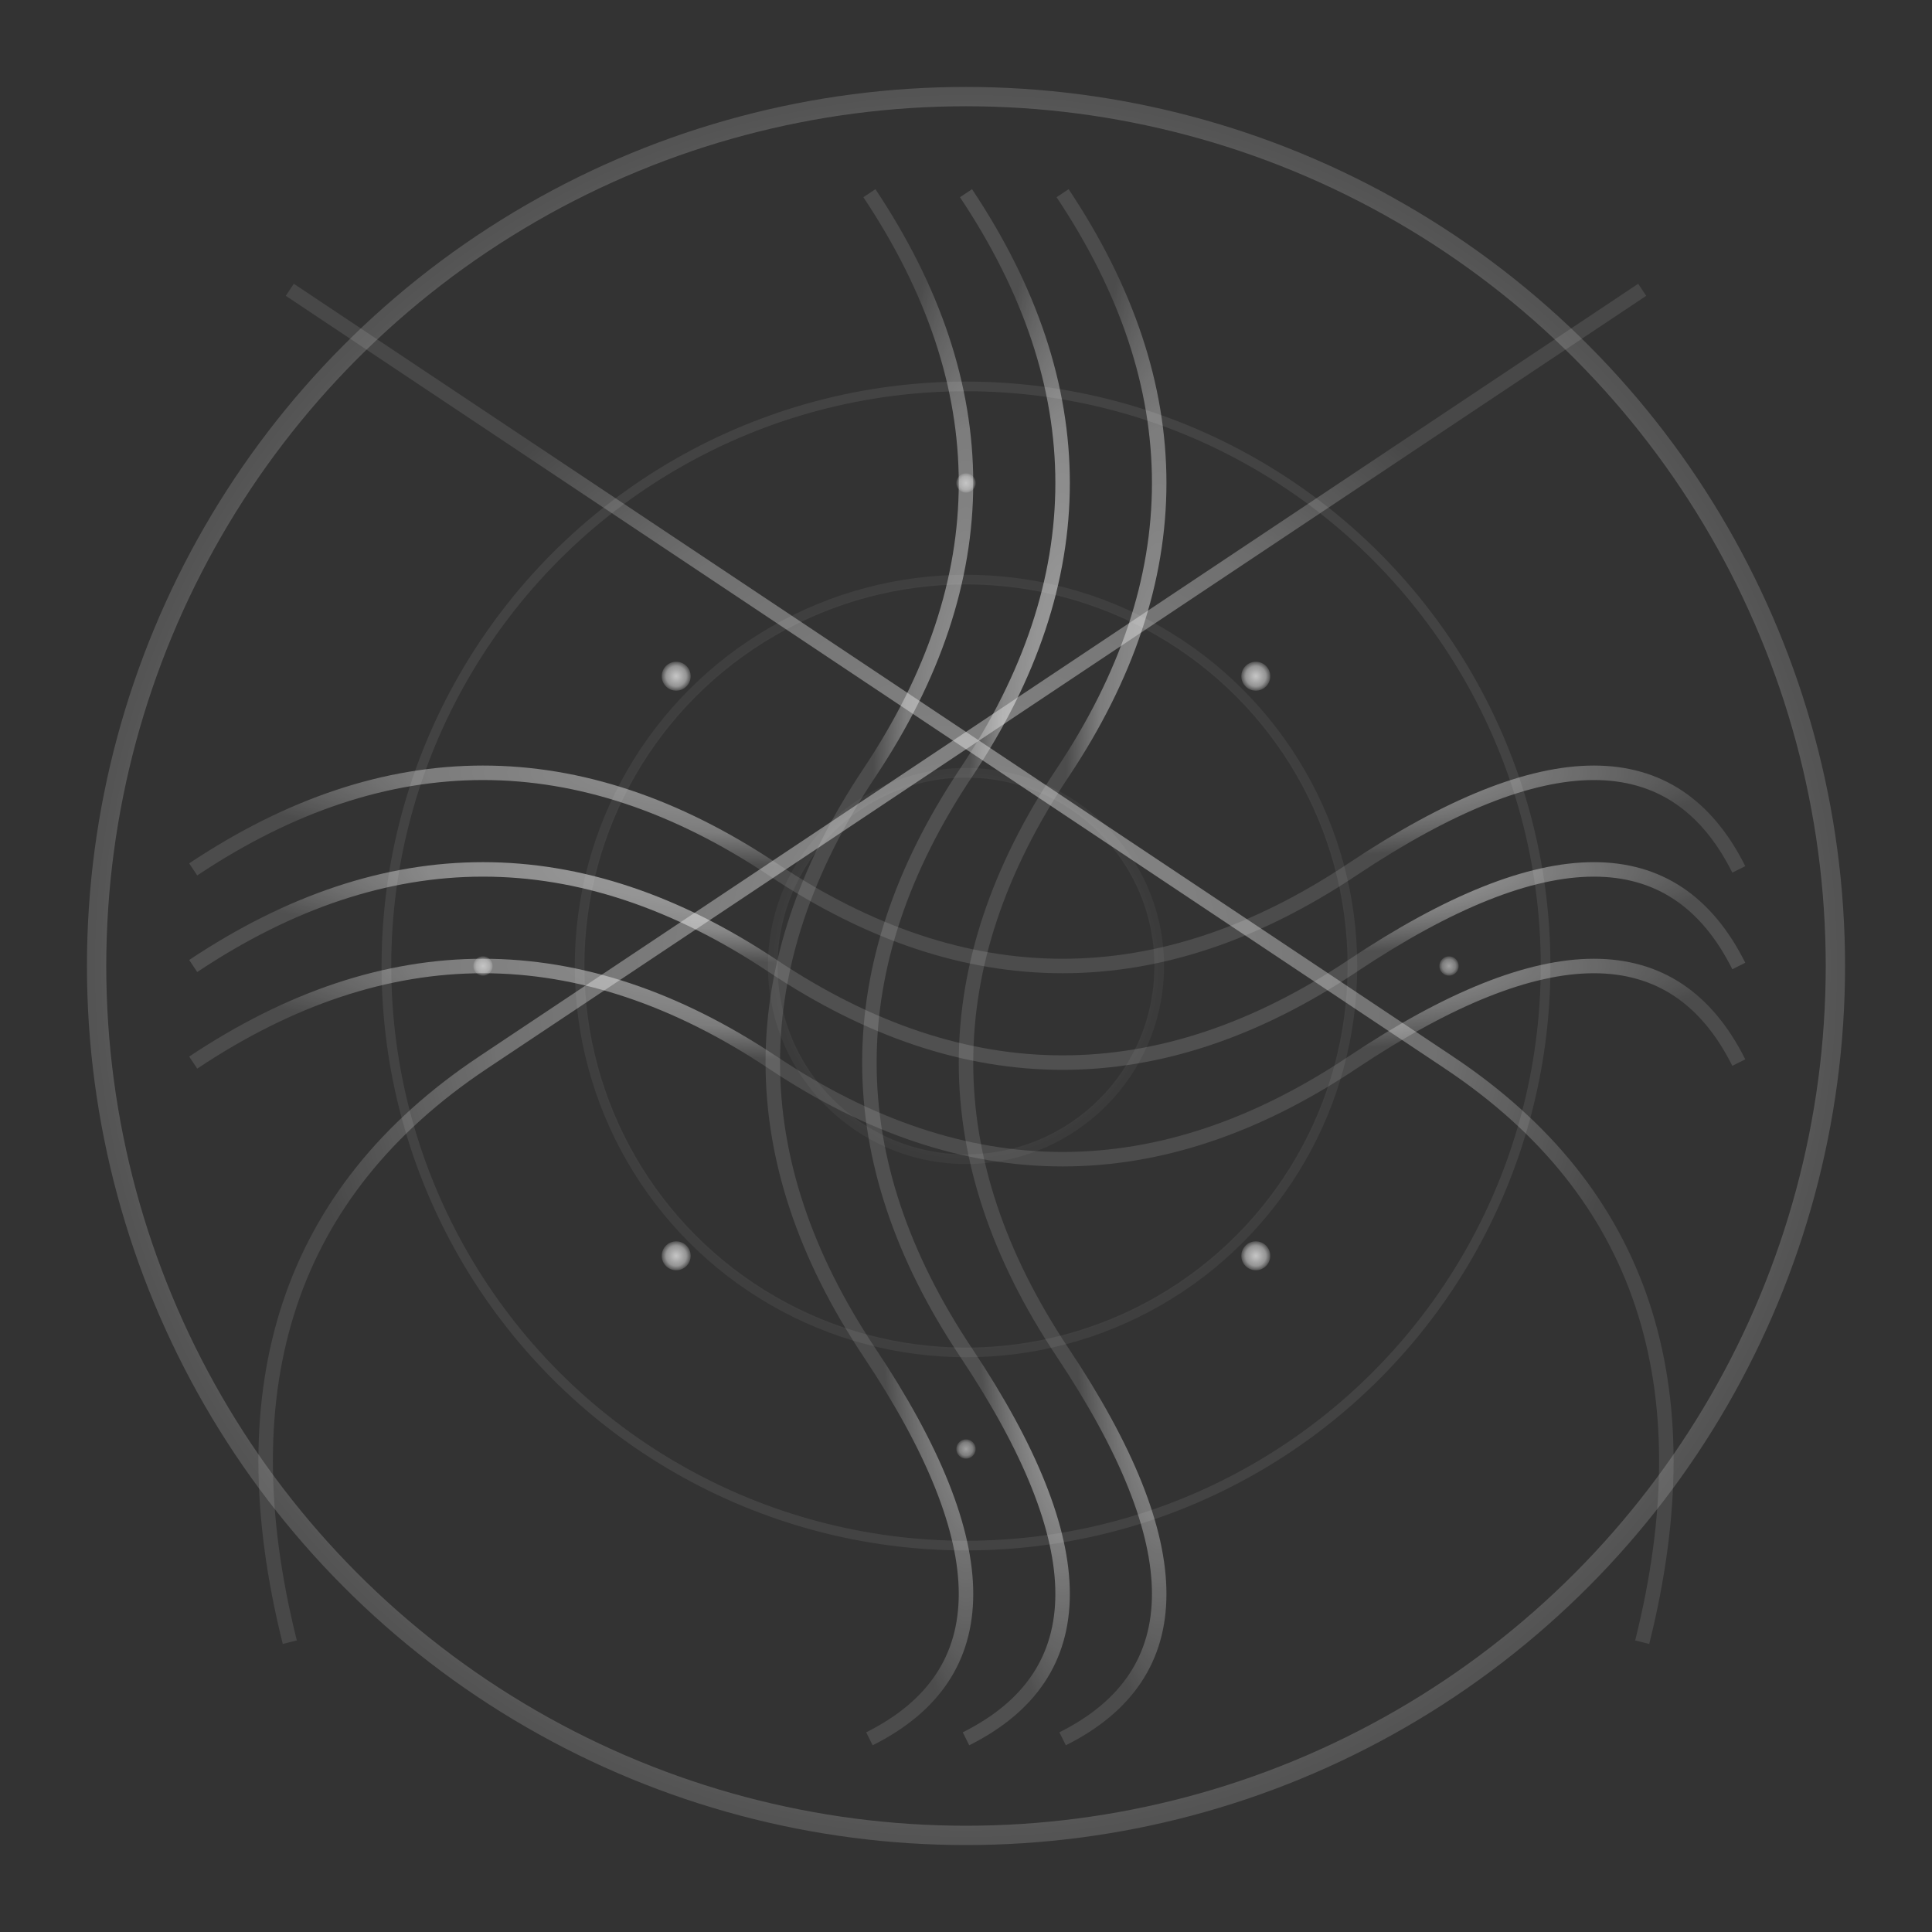 <svg width="200" height="200" viewBox="0 0 200 200" xmlns="http://www.w3.org/2000/svg">
  <rect x="0" y="0" width="200" height="200" fill="#333333" stroke="none"/>
  <defs>
    <radialGradient id="meshGradient" cx="50%" cy="50%" r="50%">
      <stop offset="0%" style="stop-color:#ffffff;stop-opacity:0.9"/>
      <stop offset="70%" style="stop-color:#ffffff;stop-opacity:0.6"/>
      <stop offset="100%" style="stop-color:#ffffff;stop-opacity:0.2"/>
    </radialGradient>
  </defs>
  
  <!-- Outer ring -->
  <circle cx="100" cy="100" r="90" fill="none" stroke="url(#meshGradient)" stroke-width="2" opacity="0.8"/>
  
  <!-- Wave patterns -->
  <path d="M 20 100 Q 50 80 80 100 T 140 100 T 180 100" fill="none" stroke="url(#meshGradient)" stroke-width="1.5" opacity="0.7"/>
  <path d="M 20 110 Q 50 90 80 110 T 140 110 T 180 110" fill="none" stroke="url(#meshGradient)" stroke-width="1.5" opacity="0.6"/>
  <path d="M 20 90 Q 50 70 80 90 T 140 90 T 180 90" fill="none" stroke="url(#meshGradient)" stroke-width="1.5" opacity="0.6"/>
  
  <!-- Vertical waves -->
  <path d="M 100 20 Q 120 50 100 80 T 100 140 T 100 180" fill="none" stroke="url(#meshGradient)" stroke-width="1.5" opacity="0.7"/>
  <path d="M 90 20 Q 110 50 90 80 T 90 140 T 90 180" fill="none" stroke="url(#meshGradient)" stroke-width="1.5" opacity="0.6"/>
  <path d="M 110 20 Q 130 50 110 80 T 110 140 T 110 180" fill="none" stroke="url(#meshGradient)" stroke-width="1.5" opacity="0.6"/>
  
  <!-- Diagonal waves -->
  <path d="M 30 30 Q 60 50 90 70 T 150 110 T 170 170" fill="none" stroke="url(#meshGradient)" stroke-width="1.5" opacity="0.5"/>
  <path d="M 170 30 Q 140 50 110 70 T 50 110 T 30 170" fill="none" stroke="url(#meshGradient)" stroke-width="1.5" opacity="0.5"/>
  
  <!-- Inner mesh pattern -->
  <circle cx="100" cy="100" r="60" fill="none" stroke="url(#meshGradient)" stroke-width="1" opacity="0.4"/>
  <circle cx="100" cy="100" r="40" fill="none" stroke="url(#meshGradient)" stroke-width="1" opacity="0.3"/>
  <circle cx="100" cy="100" r="20" fill="none" stroke="url(#meshGradient)" stroke-width="1" opacity="0.2"/>
  
  <!-- Particle dots -->
  <circle cx="70" cy="70" r="1.5" fill="url(#meshGradient)" opacity="0.8"/>
  <circle cx="130" cy="70" r="1.5" fill="url(#meshGradient)" opacity="0.8"/>
  <circle cx="70" cy="130" r="1.5" fill="url(#meshGradient)" opacity="0.8"/>
  <circle cx="130" cy="130" r="1.5" fill="url(#meshGradient)" opacity="0.8"/>
  <circle cx="100" cy="50" r="1" fill="url(#meshGradient)" opacity="0.6"/>
  <circle cx="100" cy="150" r="1" fill="url(#meshGradient)" opacity="0.6"/>
  <circle cx="50" cy="100" r="1" fill="url(#meshGradient)" opacity="0.6"/>
  <circle cx="150" cy="100" r="1" fill="url(#meshGradient)" opacity="0.6"/>
</svg>
